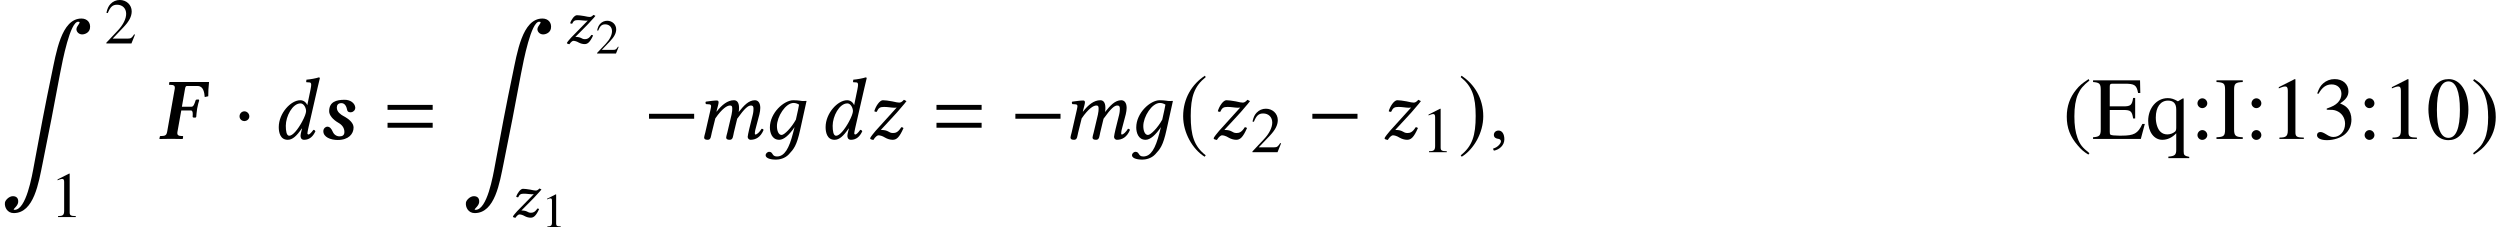 <?xml version='1.0' encoding='UTF-8'?>
<!-- This file was generated by dvisvgm 2.9.1 -->
<svg version='1.1' xmlns='http://www.w3.org/2000/svg' xmlns:xlink='http://www.w3.org/1999/xlink' width='281.472pt' height='25.571pt' viewBox='62.239 -25.571 281.472 25.571'>
<defs>
<path id='g15-73' d='M3.413-3.217C3.232-3.029 3.116-2.985 2.992-2.985C2.855-2.985 2.732-3.014 2.369-3.087C2-3.145 1.768-3.181 1.551-3.181C1.282-3.181 .92-2.71 .79-2.282C.855-2.232 .92-2.224 1.014-2.224C1.174-2.558 1.311-2.63 1.666-2.63C2.014-2.63 2.311-2.565 2.536-2.565C2.645-2.565 2.703-2.565 2.775-2.579L.898-.659C.746-.493 .449-.152 .42-.051C.442 0 .485 .036 .529 .043C.594 .065 .638 .08 .703 .087C.877-.181 1.065-.297 1.145-.297C1.275-.297 1.5-.254 1.746-.109C1.942 0 2.195 .072 2.413 .072C2.746 .072 3.007-.109 3.369-.891C3.326-.942 3.275-.964 3.181-.964C2.884-.522 2.659-.485 2.442-.485C2.043-.485 2.087-.739 1.377-.739C1.92-1.304 2.775-2.116 3.21-2.623C3.405-2.84 3.558-2.992 3.637-3.108L3.413-3.217Z'/>
<path id='g1-76' d='M2.223-.764L2.66-3.206H3.732C3.911-3.206 3.95-3.037 3.95-2.779C3.95-2.7 3.95-2.6 3.94-2.501C3.93-2.462 3.98-2.402 4.079-2.402H4.278L4.347-2.491C4.357-2.66 4.387-3.057 4.447-3.414C4.506-3.782 4.625-4.179 4.675-4.337L4.635-4.437H4.437C4.337-4.437 4.268-4.367 4.268-4.327C4.139-3.93 4.04-3.623 3.801-3.623H2.729L3.087-5.667C3.127-5.876 3.186-5.955 3.275-5.955H4.516C5.151-5.955 5.26-5.221 5.3-4.715L5.697-4.804C5.697-5.31 5.717-5.836 5.787-6.412H1.35L1.32-6.392L1.28-6.164C1.27-6.114 1.3-6.084 1.34-6.084H1.479C1.806-6.084 1.935-5.995 1.935-5.767C1.935-5.737 1.935-5.697 1.926-5.648L1.062-.764C1.002-.447 .844-.328 .457-.328H.328C.288-.328 .248-.298 .238-.238L.199-.01L.208 .01C.208 .01 1.141-.01 1.509-.01C1.856-.01 2.799 .01 2.799 .01L2.829-.01L2.868-.238C2.878-.298 2.849-.328 2.809-.328H2.67C2.342-.328 2.213-.447 2.213-.645C2.213-.685 2.213-.725 2.223-.764Z'/>
<path id='g1-115' d='M3.792-3.563C3.732-4.05 3.226-4.407 2.6-4.407C1.648-4.407 .854-4.169 .854-3.117C.854-2.69 1.241-2.194 1.896-1.816C2.313-1.578 2.571-1.241 2.571-.774C2.571-.397 2.323-.288 2.025-.288C1.707-.288 1.409-.466 1.261-.804C1.112-1.151 .933-1.38 .635-1.38C.466-1.38 .199-1.191 .199-.873C.199-.199 1.022 .119 1.816 .119C3.057 .119 3.603-.576 3.603-1.28C3.603-1.747 3.186-2.194 2.452-2.581C2.203-2.72 1.717-3.017 1.717-3.524C1.717-3.801 1.846-4.03 2.233-4.03C2.66-4.03 2.819-3.593 2.888-3.236C2.938-3.017 3.196-2.958 3.414-3.017C3.563-3.057 3.821-3.236 3.792-3.563Z'/>
<path id='g19-51' d='M3.424-1.926C2.938-1.032 2.372-.357 1.985-.357C1.667-.357 1.598-.933 1.598-1.489C1.598-2.541 2.342-4 3.256-4C3.633-4 3.881-3.484 3.881-3.136C3.881-2.908 3.712-2.452 3.424-1.926ZM3.424-1.151L3.355-.893C3.295-.655 3.256-.466 3.256-.347C3.256-.159 3.325 .099 3.662 .099C4.278 .099 4.675-.298 4.933-.864C4.883-.953 4.834-1.022 4.705-1.022C4.437-.655 4.248-.496 4.149-.496C4.119-.496 4.03-.516 4.03-.635C4.03-.725 4.089-1.002 4.129-1.191L5.181-5.787C5.33-6.432 5.429-6.829 5.429-6.829C5.429-6.898 5.399-6.928 5.31-6.928C5.042-6.829 4.327-6.7 3.921-6.67L3.891-6.432C3.891-6.402 3.901-6.382 3.94-6.382L4.248-6.362C4.377-6.362 4.457-6.303 4.457-6.084C4.457-5.975 4.427-5.806 4.387-5.588L4.02-3.811H4.01C3.891-4.109 3.603-4.357 3.226-4.357C2.164-4.357 .804-2.888 .804-1.33C.804-.784 .943 .099 1.816 .099C2.332 .099 2.799-.298 3.394-1.171L3.424-1.151Z'/>
<path id='g19-54' d='M3.464-.635C3.027 1.052 2.521 1.975 1.658 1.975C1.042 1.975 1.261 1.449 .764 1.449C.655 1.449 .387 1.588 .387 1.836C.387 2.253 1.171 2.332 1.538 2.332C1.896 2.332 2.541 2.223 2.997 1.737C3.563 1.131 3.881 .754 4.268-1.002L4.992-4.278C4.754-4.278 4.496-4.248 4.298-4.298C4.03-4.327 3.901-4.357 3.504-4.357C2.442-4.357 .864-2.928 .864-1.29C.864-.734 1.082 .099 1.916 .099C2.442 .099 3.047-.447 3.643-1.33L3.464-.635ZM3.792-2.174C3.305-1.28 2.501-.447 2.184-.447C1.846-.447 1.658-.893 1.658-1.449C1.658-2.501 2.62-4.05 3.533-4.05C3.742-4.05 3.96-3.98 4.149-3.861C4.149-3.861 3.95-2.789 3.792-2.174Z'/>
<path id='g19-60' d='M1.806-3.186L1.241-.715C1.191-.516 1.112-.268 1.112-.169C1.112 0 1.201 .099 1.519 .099C1.896 .099 1.876-.337 1.975-.715L2.372-2.313C3.146-3.434 3.702-3.762 4.02-3.762C4.218-3.762 4.278-3.692 4.278-3.394C4.278-3.275 4.268-3.037 4.198-2.729L3.722-.715C3.672-.516 3.593-.268 3.593-.169C3.593 0 3.682 .099 4 .099C4.377 .099 4.367-.337 4.457-.715L4.834-2.273C5.677-3.454 6.064-3.762 6.382-3.762C6.571-3.762 6.67-3.692 6.67-3.394C6.67-3.285 6.66-2.997 6.581-2.69L6.193-1.131C6.094-.725 6.015-.318 6.015-.228C6.015-.03 6.193 .099 6.332 .099C6.918 .099 7.464-.189 7.801-1.002C7.782-1.092 7.712-1.141 7.583-1.141C7.345-.764 7.067-.496 6.888-.496C6.839-.496 6.819-.556 6.819-.605C6.819-.645 6.839-.893 6.868-1.002L7.335-2.769C7.394-2.997 7.434-3.305 7.434-3.494C7.434-4.119 7.136-4.357 6.829-4.357C6.124-4.357 5.578-3.752 5.002-3.027C5.032-3.186 5.042-3.365 5.042-3.494C5.042-4.189 4.744-4.357 4.466-4.357C3.752-4.357 3.107-3.831 2.521-3.077L2.501-3.087L2.521-3.176C2.62-3.563 2.739-3.95 2.739-4.119C2.739-4.258 2.67-4.327 2.541-4.327C2.223-4.327 1.777-4.258 1.31-4.198C1.241-4.119 1.261-4.01 1.32-3.921L1.717-3.891C1.836-3.881 1.896-3.792 1.896-3.692C1.896-3.603 1.866-3.464 1.806-3.186Z'/>
<path id='g19-73' d='M4.347-4.407C4.119-4.149 3.97-4.089 3.811-4.089C3.633-4.089 3.494-4.129 3.027-4.228C2.551-4.308 2.253-4.357 1.975-4.357C1.628-4.357 1.181-3.712 1.012-3.127C1.082-3.057 1.171-3.047 1.28-3.047C1.489-3.504 1.658-3.603 2.114-3.603C2.561-3.603 2.938-3.514 3.226-3.514C3.365-3.514 3.444-3.514 3.533-3.533L1.151-.903C.953-.675 .576-.208 .536-.069C.566 0 .615 .05 .675 .06C.754 .089 .824 .109 .903 .119C1.122-.248 1.37-.407 1.469-.407C1.638-.407 1.906-.347 2.223-.149C2.471 0 2.799 .099 3.077 .099C3.504 .099 3.831-.149 4.298-1.221C4.238-1.29 4.169-1.32 4.05-1.32C3.672-.715 3.385-.665 3.107-.665C2.6-.665 2.66-1.012 1.747-1.012C2.442-1.787 3.533-2.898 4.089-3.593C4.337-3.891 4.536-4.099 4.635-4.258L4.347-4.407Z'/>
<path id='g19-149' d='M1.032-.943C.725-.943 .506-.734 .506-.457C.506-.139 .764-.05 .943-.02C1.131 0 1.3 .06 1.3 .288C1.3 .496 .943 .953 .427 1.082C.427 1.181 .447 1.251 .516 1.32C1.112 1.211 1.687 .734 1.687 .04C1.687-.556 1.429-.943 1.032-.943Z'/>
<path id='g24-49' d='M2.151 0V-.082C1.72-.087 1.632-.142 1.632-.404V-3.679L1.589-3.69L.606-3.194V-3.117C.671-3.144 .732-3.166 .753-3.177C.852-3.215 .944-3.237 .999-3.237C1.114-3.237 1.163-3.155 1.163-2.981V-.508C1.163-.328 1.119-.202 1.032-.153C.95-.104 .873-.087 .644-.082V0H2.151Z'/>
<path id='g24-50' d='M2.593-.748L2.522-.775C2.32-.464 2.249-.415 2.003-.415H.699L1.616-1.376C2.102-1.883 2.315-2.298 2.315-2.724C2.315-3.27 1.872-3.69 1.305-3.69C1.004-3.69 .721-3.57 .519-3.352C.344-3.166 .262-2.992 .169-2.604L.284-2.577C.502-3.112 .699-3.286 1.075-3.286C1.534-3.286 1.845-2.975 1.845-2.517C1.845-2.091 1.594-1.583 1.135-1.097L.164-.066V0H2.293L2.593-.748Z'/>
<path id='g7-61' d='M5.479-3.275V-3.831H.397V-3.275H5.479ZM5.479-1.261V-1.816H.397V-1.261H5.479Z'/>
<path id='g12-0' d='M5.697-2.273V-2.829H.615V-2.273H5.697Z'/>
<path id='g12-1' d='M1.797-2.541C1.797-2.849 1.538-3.107 1.241-3.107S.695-2.859 .695-2.541C.695-2.164 1.032-2.005 1.241-2.005S1.797-2.174 1.797-2.541Z'/>
<path id='g12-185' d='M2.928-7.117C1.489-6.184 .476-4.576 .476-2.551C.476-.705 1.529 1.161 2.898 2.005L3.017 1.846C1.707 .814 1.33-.387 1.33-2.581C1.33-4.784 1.737-5.925 3.017-6.958L2.928-7.117Z'/>
<path id='g12-186' d='M.377-7.117L.288-6.958C1.568-5.925 1.975-4.784 1.975-2.581C1.975-.387 1.598 .814 .288 1.846L.407 2.005C1.777 1.161 2.829-.705 2.829-2.551C2.829-4.576 1.816-6.184 .377-7.117Z'/>
<use id='g27-49' xlink:href='#g24-49' transform='scale(1.327)'/>
<use id='g27-50' xlink:href='#g24-50' transform='scale(1.327)'/>
<path id='g28-40' d='M3.029 1.604C2.232 .976 1.953 .628 1.684-.12C1.445-.787 1.335-1.544 1.335-2.54C1.335-3.587 1.465-4.403 1.733-5.021C2.012-5.639 2.311-5.998 3.029-6.575L2.939-6.735C2.202-6.257 1.903-5.998 1.534-5.539C.827-4.672 .478-3.676 .478-2.511C.478-1.245 .847-.269 1.724 .747C2.132 1.225 2.391 1.445 2.909 1.763L3.029 1.604Z'/>
<path id='g28-41' d='M2.839-2.461C2.839-3.736 2.471-4.702 1.594-5.719C1.186-6.197 .927-6.416 .408-6.735L.289-6.575C1.086-5.948 1.355-5.599 1.634-4.852C1.873-4.184 1.983-3.427 1.983-2.431C1.983-1.395 1.853-.568 1.584 .04C1.305 .667 1.006 1.026 .289 1.604L.379 1.763C1.116 1.285 1.415 1.026 1.783 .568C2.491-.299 2.839-1.295 2.839-2.461Z'/>
<path id='g28-48' d='M4.742-3.288C4.742-5.33 3.836-6.735 2.531-6.735C1.983-6.735 1.564-6.565 1.196-6.217C.618-5.659 .239-4.513 .239-3.347C.239-2.262 .568-1.096 1.036-.538C1.405-.1 1.913 .139 2.491 .139C2.999 .139 3.427-.03 3.786-.379C4.364-.927 4.742-2.082 4.742-3.288ZM3.786-3.268C3.786-1.186 3.347-.12 2.491-.12S1.196-1.186 1.196-3.258C1.196-5.37 1.644-6.476 2.501-6.476C3.337-6.476 3.786-5.35 3.786-3.268Z'/>
<path id='g28-49' d='M3.925 0V-.149C3.138-.159 2.979-.259 2.979-.737V-6.715L2.899-6.735L1.106-5.828V-5.689C1.225-5.738 1.335-5.778 1.375-5.798C1.554-5.868 1.724-5.908 1.823-5.908C2.032-5.908 2.122-5.758 2.122-5.44V-.927C2.122-.598 2.042-.369 1.883-.279C1.733-.189 1.594-.159 1.176-.149V0H3.925Z'/>
<path id='g28-51' d='M4.304-2.182C4.304-2.69 4.144-3.158 3.856-3.467C3.656-3.686 3.467-3.806 3.029-3.995C3.716-4.463 3.965-4.832 3.965-5.37C3.965-6.177 3.328-6.735 2.411-6.735C1.913-6.735 1.474-6.565 1.116-6.247C.817-5.978 .667-5.719 .448-5.121L.598-5.081C1.006-5.808 1.455-6.137 2.082-6.137C2.73-6.137 3.178-5.699 3.178-5.071C3.178-4.712 3.029-4.354 2.78-4.105C2.481-3.806 2.202-3.656 1.524-3.417V-3.288C2.112-3.288 2.341-3.268 2.58-3.178C3.198-2.959 3.587-2.391 3.587-1.704C3.587-.867 3.019-.219 2.281-.219C2.012-.219 1.813-.289 1.445-.528C1.146-.707 .976-.777 .807-.777C.578-.777 .428-.638 .428-.428C.428-.08 .857 .139 1.554 .139C2.321 .139 3.108-.12 3.577-.528S4.304-1.514 4.304-2.182Z'/>
<path id='g28-58' d='M1.913-4.005C1.913-4.314 1.654-4.573 1.355-4.573S.807-4.314 .807-4.005C.807-3.716 1.056-3.467 1.345-3.467C1.654-3.467 1.913-3.716 1.913-4.005ZM1.913-.428C1.913-.737 1.654-.996 1.355-.996S.807-.737 .807-.428C.807-.139 1.056 .11 1.345 .11C1.654 .11 1.913-.139 1.913-.428Z'/>
<path id='g28-69' d='M5.948-1.684H5.669C5.171-.608 4.742-.369 3.318-.369H3.049C2.57-.369 2.172-.408 2.082-.478C2.022-.518 2.002-.608 2.002-.797V-3.258H3.537C4.354-3.258 4.503-3.128 4.633-2.301H4.862V-4.613H4.633C4.503-3.796 4.344-3.666 3.537-3.666H2.002V-5.878C2.002-6.157 2.062-6.217 2.331-6.217H3.676C4.802-6.217 5.021-6.067 5.191-5.171H5.44L5.41-6.595H.12V-6.406C.857-6.346 .986-6.217 .986-5.509V-1.086C.986-.379 .847-.239 .12-.189V0H5.499L5.948-1.684Z'/>
<path id='g28-73' d='M3.138 0V-.189C2.321-.219 2.162-.359 2.162-1.086V-5.509C2.162-6.237 2.301-6.366 3.138-6.406V-6.595H.179V-6.406C1.026-6.356 1.146-6.247 1.146-5.509V-1.086C1.146-.339 1.016-.219 .179-.189V0H3.138Z'/>
<path id='g28-113' d='M4.862 2.162V2.022C4.314 1.903 4.234 1.823 4.234 1.405V-4.553H4.125L3.587-4.234C3.128-4.503 2.829-4.593 2.441-4.593C1.196-4.593 .239-3.477 .239-2.042C.239-.787 .897 .1 1.833 .1C2.411 .1 2.959-.159 3.397-.638V1.235C3.397 1.793 3.218 1.943 2.511 1.993V2.162H4.862ZM3.397-1.265C3.397-1.026 3.357-.897 3.258-.817C3.039-.628 2.71-.508 2.401-.508S1.823-.608 1.624-.807C1.305-1.096 1.096-1.743 1.096-2.401C1.096-3.577 1.624-4.314 2.471-4.314C3.088-4.314 3.397-3.985 3.397-3.318V-1.265Z'/>
<path id='g9-185' d='M10.124 1.131C10.243 .496 9.846 0 9.171 0C6.888 0 6.322 3.881 5.806 6.313C5.181 9.27 4.387 13.419 3.851 16.387C3.593 17.816 2.938 21.538 1.638 21.538C1.29 21.538 1.995 21.181 2.045 20.695C2.094 20.248 1.866 20 1.449 20C1.012 20 .586 20.466 .556 20.724C.486 21.24 .824 21.905 1.548 21.905C3.831 21.905 4.357 18.451 4.794 16.327C5.35 13.628 6.263 8.923 6.759 6.213C7.057 4.655 7.901 .357 8.804 .357C9.25 .357 8.625 .794 8.605 1.181C8.595 1.479 8.863 1.787 9.25 1.787C9.568 1.787 10.035 1.588 10.124 1.131Z'/>
</defs>
<g id='page1'>
<use x='62.239' y='-23.484' xlink:href='#g9-185'/>
<use x='73.995' y='-20.677' xlink:href='#g27-50'/>
<use x='67.918' y='-1.133' xlink:href='#g27-49'/>
<use x='79.989' y='-9.93' xlink:href='#g1-76'/>
<use x='88.514' y='-9.93' xlink:href='#g12-1'/>
<use x='92.82' y='-9.93' xlink:href='#g19-51'/>
<use x='98.444' y='-9.93' xlink:href='#g1-115'/>
<use x='105.475' y='-9.93' xlink:href='#g7-61'/>
<use x='114.141' y='-23.484' xlink:href='#g9-185'/>
<use x='125.642' y='-20.677' xlink:href='#g15-73'/>
<use x='129.3' y='-19.544' xlink:href='#g24-50'/>
<use x='119.565' y='-1.133' xlink:href='#g15-73'/>
<use x='123.223' y='0' xlink:href='#g24-49'/>
<use x='134.696' y='-9.93' xlink:href='#g12-0'/>
<use x='140.405' y='-9.93' xlink:href='#g19-60'/>
<use x='148.056' y='-9.93' xlink:href='#g19-54'/>
<use x='154.389' y='-9.93' xlink:href='#g19-51'/>
<use x='159.664' y='-9.93' xlink:href='#g19-73'/>
<use x='167.279' y='-9.93' xlink:href='#g7-61'/>
<use x='175.944' y='-9.93' xlink:href='#g12-0'/>
<use x='181.652' y='-9.93' xlink:href='#g19-60'/>
<use x='189.304' y='-9.93' xlink:href='#g19-54'/>
<use x='194.972' y='-9.93' xlink:href='#g12-185'/>
<use x='198.34' y='-9.93' xlink:href='#g19-73'/>
<use x='203.032' y='-8.435' xlink:href='#g27-50'/>
<use x='209.381' y='-9.93' xlink:href='#g12-0'/>
<use x='217.582' y='-9.93' xlink:href='#g19-73'/>
<use x='222.274' y='-8.435' xlink:href='#g27-49'/>
<use x='226.409' y='-9.93' xlink:href='#g12-186'/>
<use x='229.926' y='-9.93' xlink:href='#g19-149'/>
<use x='294.456' y='-9.93' xlink:href='#g28-40'/>
<use x='297.773' y='-9.93' xlink:href='#g28-69'/>
<use x='303.861' y='-9.93' xlink:href='#g28-113'/>
<use x='308.842' y='-9.93' xlink:href='#g28-58'/>
<use x='311.611' y='-9.93' xlink:href='#g28-73'/>
<use x='314.929' y='-9.93' xlink:href='#g28-58'/>
<use x='317.699' y='-9.93' xlink:href='#g28-49'/>
<use x='322.68' y='-9.93' xlink:href='#g28-51'/>
<use x='327.661' y='-9.93' xlink:href='#g28-58'/>
<use x='330.431' y='-9.93' xlink:href='#g28-49'/>
<use x='335.412' y='-9.93' xlink:href='#g28-48'/>
<use x='340.394' y='-9.93' xlink:href='#g28-41'/>
</g>
</svg>
